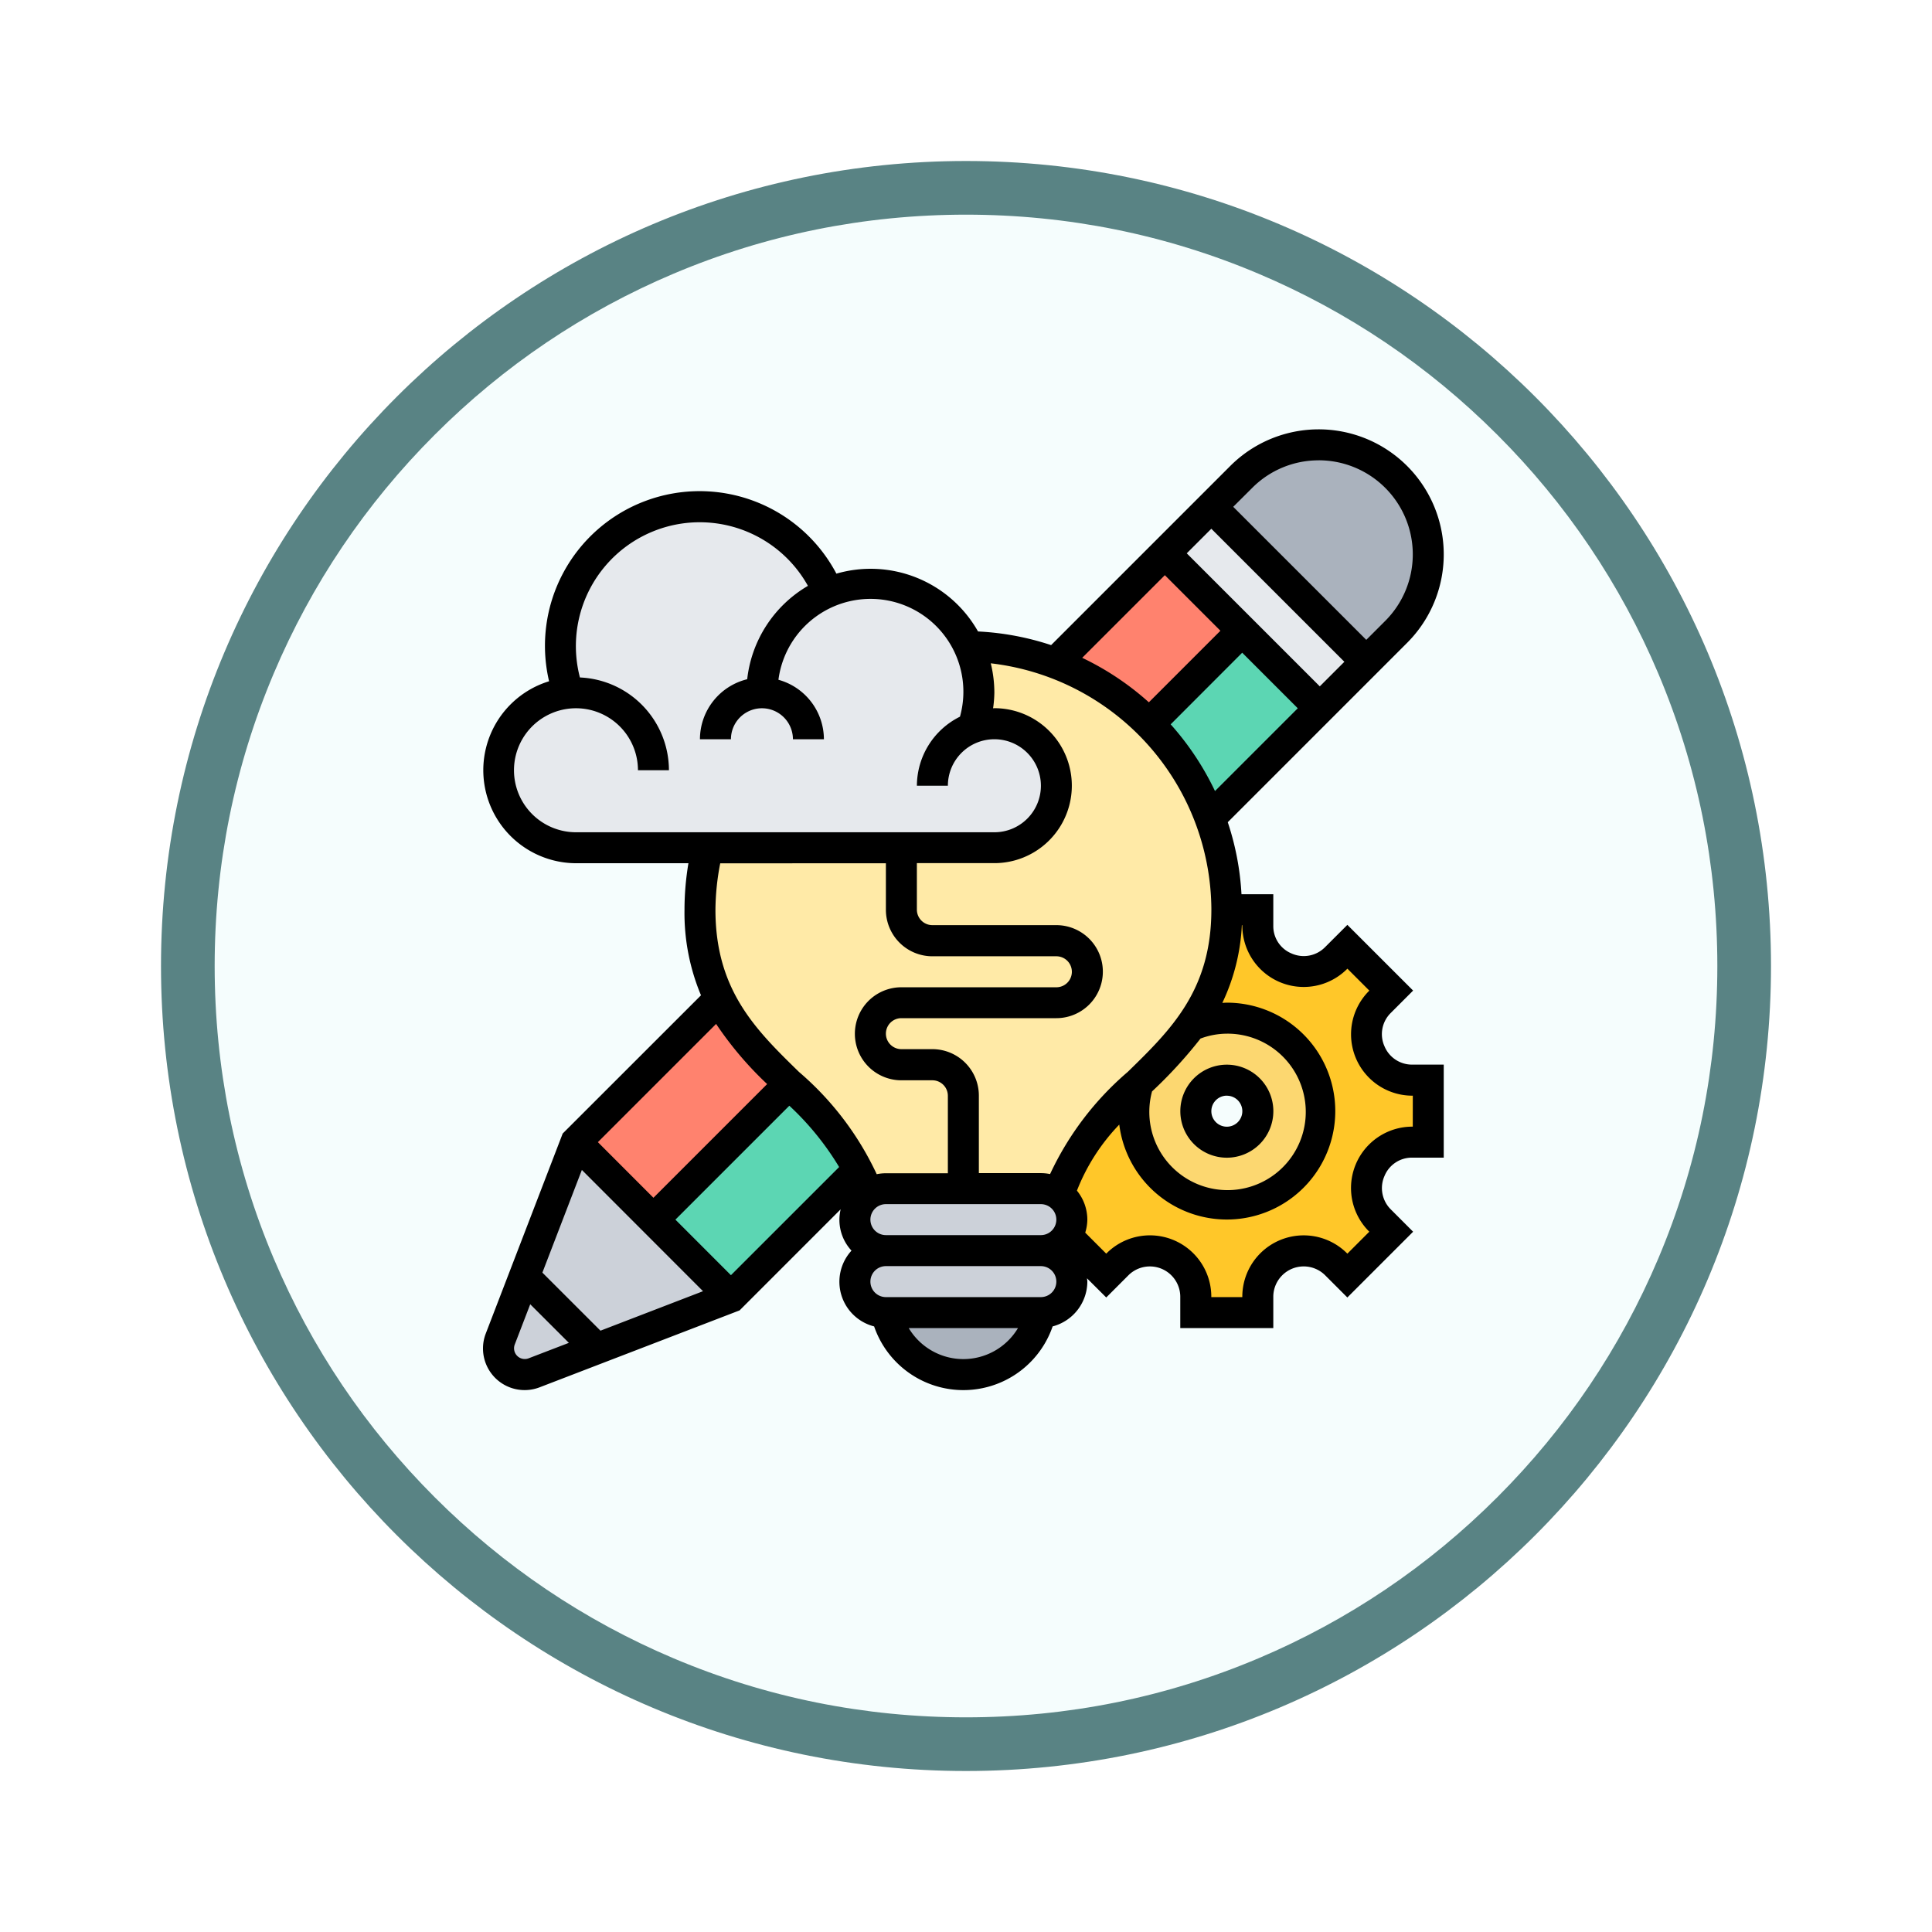<svg xmlns="http://www.w3.org/2000/svg" xmlns:xlink="http://www.w3.org/1999/xlink" width="108" height="108" viewBox="0 0 108 108">
  <defs>
    <filter id="Trazado_982547" x="0" y="0" width="108" height="108" filterUnits="userSpaceOnUse">
      <feOffset dy="3" input="SourceAlpha"/>
      <feGaussianBlur stdDeviation="3" result="blur"/>
      <feFlood flood-opacity="0.161"/>
      <feComposite operator="in" in2="blur"/>
      <feComposite in="SourceGraphic"/>
    </filter>
  </defs>
  <g id="_7" data-name="7" transform="translate(-616 -315)">
    <g id="Grupo_1154033" data-name="Grupo 1154033" transform="translate(0 -3595)">
      <g id="Grupo_1153177" data-name="Grupo 1153177" transform="translate(362 3397)">
        <g id="Grupo_1149598" data-name="Grupo 1149598" transform="translate(80 315)">
          <g id="Grupo_1148770" data-name="Grupo 1148770" transform="translate(-27 -2583)">
            <g id="Grupo_1146954" data-name="Grupo 1146954" transform="translate(-415 -1202)">
              <g transform="matrix(1, 0, 0, 1, 616, 3983)" filter="url(#Trazado_982547)">
                <g id="Trazado_982547-2" data-name="Trazado 982547" transform="translate(9 6)" fill="#f5fdfd">
                  <path d="M 45 88.5 C 39.127 88.5 33.43 87.35 28.068 85.082 C 22.889 82.891 18.236 79.755 14.241 75.759 C 10.245 71.764 7.109 67.111 4.918 61.932 C 2.65 56.57 1.5 50.873 1.5 45 C 1.5 39.127 2.65 33.43 4.918 28.068 C 7.109 22.889 10.245 18.236 14.241 14.241 C 18.236 10.245 22.889 7.109 28.068 4.918 C 33.43 2.65 39.127 1.5 45 1.5 C 50.873 1.5 56.57 2.65 61.932 4.918 C 67.111 7.109 71.764 10.245 75.759 14.241 C 79.755 18.236 82.891 22.889 85.082 28.068 C 87.35 33.43 88.5 39.127 88.5 45 C 88.5 50.873 87.35 56.57 85.082 61.932 C 82.891 67.111 79.755 71.764 75.759 75.759 C 71.764 79.755 67.111 82.891 61.932 85.082 C 56.57 87.35 50.873 88.5 45 88.5 Z" stroke="none"/>
                  <path d="M 45 3 C 39.329 3 33.829 4.11 28.653 6.299 C 23.652 8.415 19.16 11.443 15.302 15.302 C 11.443 19.16 8.415 23.652 6.299 28.653 C 4.11 33.829 3 39.329 3 45 C 3 50.671 4.11 56.171 6.299 61.347 C 8.415 66.348 11.443 70.84 15.302 74.698 C 19.16 78.557 23.652 81.585 28.653 83.701 C 33.829 85.89 39.329 87 45 87 C 50.671 87 56.171 85.89 61.347 83.701 C 66.348 81.585 70.84 78.557 74.698 74.698 C 78.557 70.84 81.585 66.348 83.701 61.347 C 85.89 56.171 87 50.671 87 45 C 87 39.329 85.89 33.829 83.701 28.653 C 81.585 23.652 78.557 19.16 74.698 15.302 C 70.84 11.443 66.348 8.415 61.347 6.299 C 56.171 4.11 50.671 3 45 3 M 45 0 C 69.853 0 90 20.147 90 45 C 90 69.853 69.853 90 45 90 C 20.147 90 0 69.853 0 45 C 0 20.147 20.147 0 45 0 Z" stroke="none" fill="#598384"/>
                </g>
              </g>
            </g>
          </g>
        </g>
      </g>
    </g>
    <g id="el-pensamiento-de-diseno" transform="translate(642 338)">
      <g id="Grupo_1154895" data-name="Grupo 1154895" transform="translate(1.866 1.866)">
        <g id="Grupo_1154881" data-name="Grupo 1154881" transform="translate(36.399 10.395)">
          <path id="Trazado_991355" data-name="Trazado 991355" d="M53.531,18.331l-6.124,6.124a14.689,14.689,0,0,0-3.292-5.18l-.1-.1L49.2,14Z" transform="translate(-44.02 -14)" fill="#5cd6b3"/>
        </g>
        <g id="Grupo_1154882" data-name="Grupo 1154882" transform="translate(8.662 35.723)">
          <path id="Trazado_991356" data-name="Trazado 991356" d="M23.434,48.056l-7.1,7.1L12,50.828l7.588-7.588A17.036,17.036,0,0,1,23.434,48.056Z" transform="translate(-12 -43.24)" fill="#5cd6b3"/>
        </g>
        <g id="Grupo_1154883" data-name="Grupo 1154883" transform="translate(4.331 30.951)">
          <path id="Trazado_991357" data-name="Trazado 991357" d="M18.919,42.5l-7.588,7.588L7,45.76l8.03-8.03a14.679,14.679,0,0,0,2.841,3.742c.346.346.693.693,1.048,1.031Z" transform="translate(-7 -37.73)" fill="#ff826e"/>
        </g>
        <g id="Grupo_1154884" data-name="Grupo 1154884" transform="translate(31.124 6.064)">
          <path id="Trazado_991358" data-name="Trazado 991358" d="M48.385,13.331l-5.18,5.18a14.6,14.6,0,0,0-5.275-3.387L44.054,9Z" transform="translate(-37.93 -9)" fill="#ff826e"/>
        </g>
        <g id="Grupo_1154885" data-name="Grupo 1154885" transform="translate(39.847 0)">
          <path id="Trazado_991359" data-name="Trazado 991359" d="M60.127,8.124a6.109,6.109,0,0,1-1.793,4.331l-1.672,1.672L48,5.465l1.672-1.672A6.124,6.124,0,0,1,60.127,8.124Z" transform="translate(-48 -2)" fill="#aab2bd"/>
        </g>
        <g id="Grupo_1154886" data-name="Grupo 1154886" transform="translate(0 38.981)">
          <path id="Trazado_991360" data-name="Trazado 991360" d="M14.994,55.662,3.984,59.9a1.532,1.532,0,0,1-.52.1A1.468,1.468,0,0,1,2,58.53a1.532,1.532,0,0,1,.1-.52L6.331,47l4.331,4.331Z" transform="translate(-2 -47)" fill="#ccd1d9"/>
        </g>
        <g id="Grupo_1154887" data-name="Grupo 1154887" transform="translate(37.248 3.465)">
          <path id="Trazado_991361" data-name="Trazado 991361" d="M56.261,14.662l-2.6,2.6L49.331,12.93,45,8.6,47.6,6Z" transform="translate(-45 -6)" fill="#e6e9ed"/>
        </g>
        <g id="Grupo_1154888" data-name="Grupo 1154888" transform="translate(31.332 25.987)">
          <path id="Trazado_991362" data-name="Trazado 991362" d="M49.284,32.91a2.522,2.522,0,0,0,1.559,2.339c.009,0,.026.009.035.009a2.518,2.518,0,0,0,2.763-.537l.65-.65,2.451,2.451-.65.65a2.518,2.518,0,0,0-.537,2.763c0,.009.009.026.009.035A2.522,2.522,0,0,0,57.9,41.529h.91v3.465H57.9a2.522,2.522,0,0,0-2.339,1.559c0,.009-.009.026-.009.035a2.518,2.518,0,0,0,.537,2.763l.65.65-2.451,2.451-.65-.65a2.518,2.518,0,0,0-2.763-.537c-.009,0-.026.009-.035.009a2.522,2.522,0,0,0-1.559,2.339v.91H45.819v-.91a2.522,2.522,0,0,0-1.559-2.339c-.009,0-.026-.009-.035-.009a2.518,2.518,0,0,0-2.763.537l-.65.65L38.62,50.26a1.714,1.714,0,0,0,.269-.936,1.739,1.739,0,0,0-.719-1.4c.84-2.7,2.625-4.461,4.418-6.2a5.359,5.359,0,0,0-.234,1.542,5.2,5.2,0,1,0,5.2-5.2,5.285,5.285,0,0,0-2,.4,10.591,10.591,0,0,0,2-6.462h1.732Z" transform="translate(-38.17 -32)" fill="#ffc729"/>
        </g>
        <g id="Grupo_1154889" data-name="Grupo 1154889" transform="translate(35.516 32.051)">
          <path id="Trazado_991363" data-name="Trazado 991363" d="M48.2,39A5.2,5.2,0,1,1,43,44.2a5.359,5.359,0,0,1,.234-1.542v-.009A24.03,24.03,0,0,0,46.2,39.4a5.285,5.285,0,0,1,2-.4Zm1.732,5.2A1.732,1.732,0,1,0,48.2,45.93,1.738,1.738,0,0,0,49.93,44.2Z" transform="translate(-43 -39)" fill="#fcd770"/>
        </g>
        <g id="Grupo_1154890" data-name="Grupo 1154890" transform="translate(21.656 48.509)">
          <path id="Trazado_991364" data-name="Trazado 991364" d="M31.331,61.465A4.438,4.438,0,0,1,27.026,58.1L27,58h8.662l-.026.1a4.472,4.472,0,0,1-1.577,2.425A4.425,4.425,0,0,1,31.331,61.465Z" transform="translate(-27 -58)" fill="#aab2bd"/>
        </g>
        <g id="Grupo_1154891" data-name="Grupo 1154891" transform="translate(19.923 45.044)">
          <path id="Trazado_991365" data-name="Trazado 991365" d="M35.395,54a1.738,1.738,0,0,1,1.732,1.732,1.745,1.745,0,0,1-1.732,1.732H26.732A1.738,1.738,0,0,1,25,55.732,1.745,1.745,0,0,1,26.732,54Z" transform="translate(-25 -54)" fill="#ccd1d9"/>
        </g>
        <g id="Grupo_1154892" data-name="Grupo 1154892" transform="translate(19.923 41.579)">
          <path id="Trazado_991366" data-name="Trazado 991366" d="M37.127,51.732a1.714,1.714,0,0,1-.269.936,1.923,1.923,0,0,1-.243.286,1.694,1.694,0,0,1-1.221.511H26.732A1.738,1.738,0,0,1,25,51.732a1.694,1.694,0,0,1,.511-1.221,1.045,1.045,0,0,1,.208-.182A1.708,1.708,0,0,1,26.732,50h8.662a1.708,1.708,0,0,1,1.013.329,1.739,1.739,0,0,1,.719,1.4Z" transform="translate(-25 -50)" fill="#ccd1d9"/>
        </g>
        <g id="Grupo_1154893" data-name="Grupo 1154893" transform="translate(11.261 11.261)">
          <path id="Trazado_991367" data-name="Trazado 991367" d="M43.525,24.589a14.689,14.689,0,0,0-3.292-5.18l-.1-.1A14.765,14.765,0,0,0,30.012,15H30a5.929,5.929,0,0,1,.589,2.6,6,6,0,0,1-.321,1.94v.009a3.392,3.392,0,0,1,1.187-.217,3.465,3.465,0,1,1,0,6.93H15.407A14.707,14.707,0,0,0,15,29.726a10.756,10.756,0,0,0,1.1,4.964,14.678,14.678,0,0,0,2.841,3.742c.346.346.693.693,1.048,1.031a17.036,17.036,0,0,1,3.846,4.816,8.349,8.349,0,0,1,.546,1.369,1.708,1.708,0,0,1,1.013-.329h8.662a1.708,1.708,0,0,1,1.013.329c.84-2.7,2.625-4.461,4.418-6.2v-.009a24.031,24.031,0,0,0,2.963-3.248,10.591,10.591,0,0,0,2-6.462,14.607,14.607,0,0,0-.927-5.137Z" transform="translate(-15 -15)" fill="#ffeaa7"/>
        </g>
        <g id="Grupo_1154894" data-name="Grupo 1154894" transform="translate(0 3.465)">
          <path id="Trazado_991368" data-name="Trazado 991368" d="M20.451,10.8a6.063,6.063,0,0,1,7.813,3,5.929,5.929,0,0,1,.589,2.6,6,6,0,0,1-.321,1.94v.009a3.392,3.392,0,0,1,1.187-.217,3.465,3.465,0,1,1,0,6.93H6.331a4.328,4.328,0,0,1-.416-8.636v-.009a7.685,7.685,0,0,1-.45-2.616,7.8,7.8,0,0,1,14.977-3.032Z" transform="translate(-2 -6)" fill="#e6e9ed"/>
        </g>
      </g>
      <g id="Grupo_1154896" data-name="Grupo 1154896" transform="translate(1 1)">
        <path id="Trazado_991369" data-name="Trazado 991369" d="M48.6,47.2A2.6,2.6,0,1,0,46,44.6,2.6,2.6,0,0,0,48.6,47.2Zm0-3.465a.866.866,0,1,1-.866.866A.867.867,0,0,1,48.6,43.732Z" transform="translate(-7.019 -6.484)"/>
        <path id="Trazado_991370" data-name="Trazado 991370" d="M51.38,35.457a1.662,1.662,0,0,1,.354-1.822l1.26-1.261L49.319,28.7l-1.262,1.261a1.672,1.672,0,0,1-1.855.34,1.651,1.651,0,0,1-1.024-1.532v-1.78H43.4a15.346,15.346,0,0,0-.767-4.027L52.658,12.936a6.991,6.991,0,1,0-9.886-9.888L32.758,13.062a15.388,15.388,0,0,0-4.086-.763,6.894,6.894,0,0,0-7.917-3.232A8.645,8.645,0,0,0,4.694,15.083,5.2,5.2,0,0,0,6.2,25.255h6.284a15.707,15.707,0,0,0-.22,2.6,11.893,11.893,0,0,0,.922,4.783L5.455,40.365l-4.3,11.18A2.305,2.305,0,0,0,1,52.379a2.327,2.327,0,0,0,3.163,2.173l11.18-4.3,5.65-5.651a2.532,2.532,0,0,0,.606,2.31,2.576,2.576,0,0,0,1.265,4.236,5.276,5.276,0,0,0,9.979,0,2.6,2.6,0,0,0,1.94-2.5c0-.065-.015-.126-.019-.189L35.84,49.53,37.1,48.269a1.7,1.7,0,0,1,2.878,1.193v1.78h5.2v-1.78a1.7,1.7,0,0,1,2.879-1.193l1.261,1.261,3.676-3.676-1.26-1.261a1.675,1.675,0,0,1-.34-1.855,1.653,1.653,0,0,1,1.532-1.025h1.78v-5.2h-1.78a1.667,1.667,0,0,1-1.546-1.059ZM38.4,38.011a25.851,25.851,0,0,0,2.709-2.955,4.28,4.28,0,0,1,1.47-.273A4.373,4.373,0,1,1,38.4,38.011Zm1.04-20.519,4-4.005,3.106,3.106-4.627,4.627A15.721,15.721,0,0,0,39.441,17.491Zm.9-9.561,1.374-1.374,7.437,7.437-1.374,1.374Zm7.376-5.2a5.259,5.259,0,0,1,3.719,8.978l-1.059,1.059L42.938,5.331,44,4.273a5.227,5.227,0,0,1,3.719-1.54Zm-8.6,6.422,3.106,3.106-4,4a15.7,15.7,0,0,0-3.726-2.487Zm2.6,18.7c0,4.507-2.27,6.721-4.672,9.064A16.941,16.941,0,0,0,32.7,42.631a2.561,2.561,0,0,0-.513-.052H28.719V38.248a2.6,2.6,0,0,0-2.6-2.6H24.388a.866.866,0,0,1,0-1.732h8.662a2.6,2.6,0,0,0,0-5.2h-6.93a.867.867,0,0,1-.866-.866v-2.6h4.331a4.331,4.331,0,1,0,0-8.662c-.024,0-.047.007-.071.007a6.821,6.821,0,0,0,.071-.873,6.939,6.939,0,0,0-.2-1.642,13.934,13.934,0,0,1,12.332,13.77ZM22.656,45.178a.867.867,0,0,1,.866-.866h8.662a.866.866,0,0,1,0,1.732H23.522A.867.867,0,0,1,22.656,45.178Zm-10.9,0,6.368-6.368a15.724,15.724,0,0,1,2.784,3.428L14.86,48.284ZM2.732,20.057a3.465,3.465,0,0,1,6.93,0h1.732a5.2,5.2,0,0,0-4.976-5.186A6.923,6.923,0,0,1,19.164,9.75a6.935,6.935,0,0,0-3.395,5.219,3.464,3.464,0,0,0-2.642,3.356H14.86a1.732,1.732,0,0,1,3.465,0h1.732A3.459,3.459,0,0,0,17.515,15a5.191,5.191,0,1,1,10.148,2.063,4.322,4.322,0,0,0-2.408,3.861h1.732a2.6,2.6,0,1,1,2.6,2.6H6.2A3.468,3.468,0,0,1,2.732,20.057Zm20.79,5.2v2.6a2.6,2.6,0,0,0,2.6,2.6h6.93a.866.866,0,0,1,0,1.732H24.388a2.6,2.6,0,1,0,0,5.2h1.732a.867.867,0,0,1,.866.866v4.331H23.522a2.561,2.561,0,0,0-.513.052,16.941,16.941,0,0,0-4.343-5.714c-2.4-2.343-4.672-4.557-4.672-9.064a13.964,13.964,0,0,1,.267-2.6ZM16.884,37.6l-6.356,6.356L7.422,40.847l6.609-6.609A19.486,19.486,0,0,0,16.884,37.6ZM6.527,42.4,13.3,49.179,7.567,51.386,4.32,48.14ZM3.542,52.934a.6.6,0,0,1-.77-.768l.868-2.257L5.8,52.066Zm24.312.04A3.559,3.559,0,0,1,24.8,51.242h6.105a3.559,3.559,0,0,1-3.053,1.732Zm4.331-3.465H23.522a.866.866,0,1,1,0-1.732h8.662a.866.866,0,0,1,0,1.732Zm20.79-9.529h-.048a3.43,3.43,0,0,0-2.418,5.837l.036.036L49.319,47.08l-.036-.036a3.43,3.43,0,0,0-5.837,2.418v.048H41.713v-.048a3.43,3.43,0,0,0-5.838-2.418l-.036.036-1.174-1.174a2.539,2.539,0,0,0,.118-.729,2.574,2.574,0,0,0-.582-1.619,11.171,11.171,0,0,1,2.367-3.692,6.061,6.061,0,1,0,6.012-6.816c-.085,0-.167.009-.251.012a11.365,11.365,0,0,0,1.091-4.343h.027v.048a3.43,3.43,0,0,0,5.837,2.418l.036-.036,1.227,1.227-.036.036a3.43,3.43,0,0,0,2.418,5.837h.048Z" transform="translate(-1 -1)"/>
      </g>
    </g>
  </g>
</svg>
